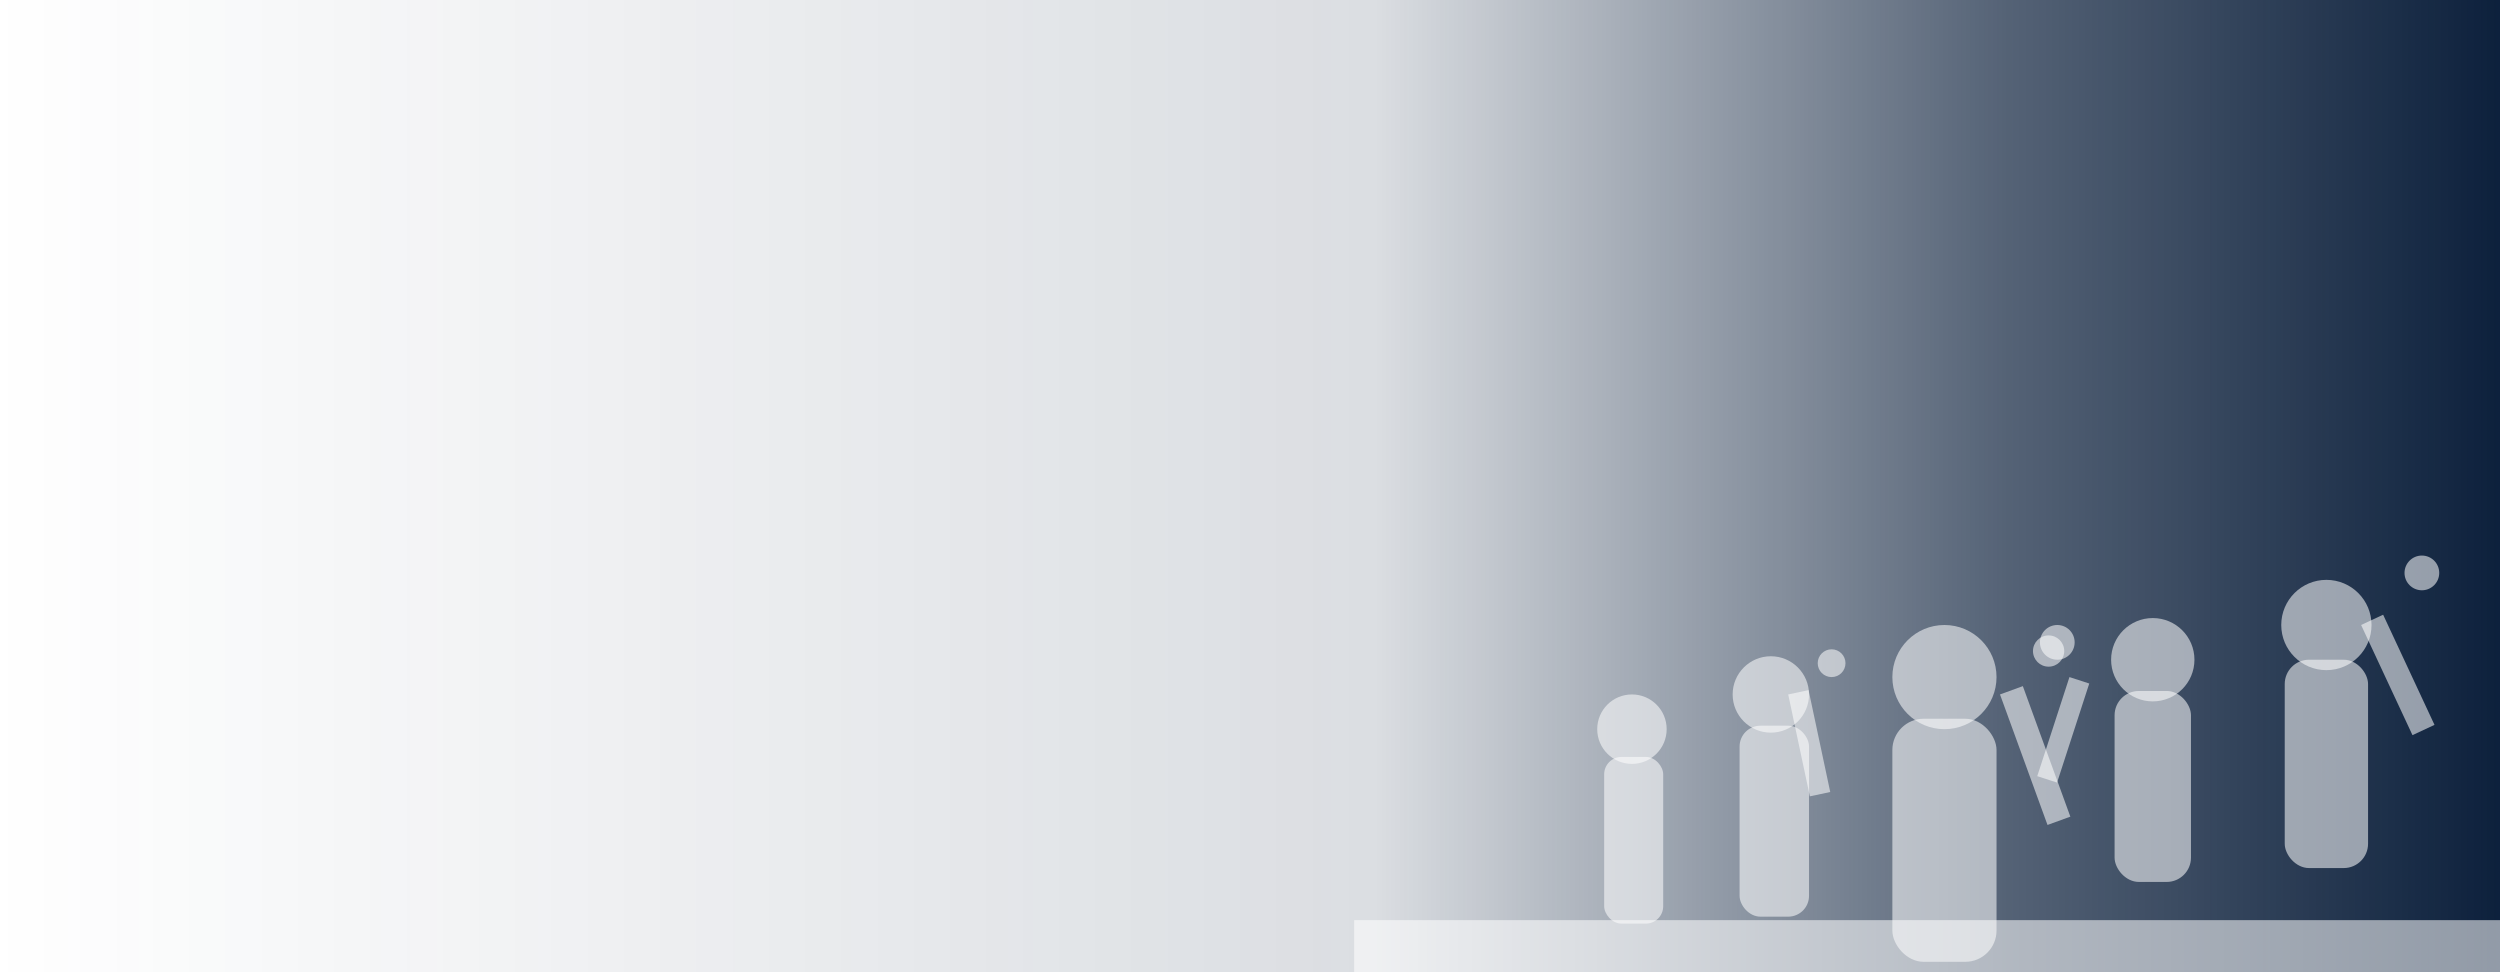 <svg xmlns="http://www.w3.org/2000/svg" viewBox="0 0 1440 560" role="img" aria-hidden="true">
  <defs>
    <!-- Fade from left to right so art doesn't compete with title -->
    <linearGradient id="fadeRight" x1="0" y1="0" x2="1" y2="0">
      <stop offset="0%" stop-color="#0B1F3B" stop-opacity="0"/>
      <stop offset="55%" stop-color="#0B1F3B" stop-opacity="0.15"/>
      <stop offset="80%" stop-color="#0B1F3B" stop-opacity="0.7"/>
      <stop offset="100%" stop-color="#0B1F3B" stop-opacity="1"/>
    </linearGradient>
    <filter id="blur" x="-20%" y="-20%" width="140%" height="140%">
      <feGaussianBlur stdDeviation="1.5"/>
    </filter>
  </defs>

  <!-- Fade panel -->
  <rect width="1440" height="560" fill="url(#fadeRight)"/>

  <!-- Crowd silhouettes on right side -->
  <g transform="translate(820, 60)" fill="#FFFFFF" fill-opacity="0.55" filter="url(#blur)">
    <!-- Person 1 (tall, fist up) -->
    <circle cx="520" cy="300" r="26"/>
    <rect x="496" y="320" width="48" height="120" rx="14"/>
    <rect x="540" y="300" width="14" height="70" transform="rotate(-25 540 300)"/>
    <circle cx="575" cy="270" r="10"/>

    <!-- Person 2 -->
    <circle cx="420" cy="320" r="24"/>
    <rect x="398" y="338" width="44" height="110" rx="14"/>
    <rect x="372" y="330" width="12" height="60" transform="rotate(18 372 330)"/>
    <circle cx="360" cy="315" r="9"/>

    <!-- Person 3 (center large) -->
    <circle cx="300" cy="330" r="30"/>
    <rect x="270" y="354" width="60" height="140" rx="18"/>
    <rect x="332" y="340" width="14" height="80" transform="rotate(-20 332 340)"/>
    <circle cx="365" cy="310" r="10"/>

    <!-- Person 4 -->
    <circle cx="200" cy="340" r="22"/>
    <rect x="182" y="358" width="40" height="110" rx="12"/>
    <rect x="210" y="340" width="12" height="60" transform="rotate(-12 210 340)"/>
    <circle cx="235" cy="322" r="8"/>

    <!-- Person 5 (short) -->
    <circle cx="120" cy="360" r="20"/>
    <rect x="104" y="376" width="34" height="96" rx="10"/>

    <!-- Ground base to unify shapes -->
    <rect x="-40" y="470" width="720" height="90"/>
  </g>
</svg>

